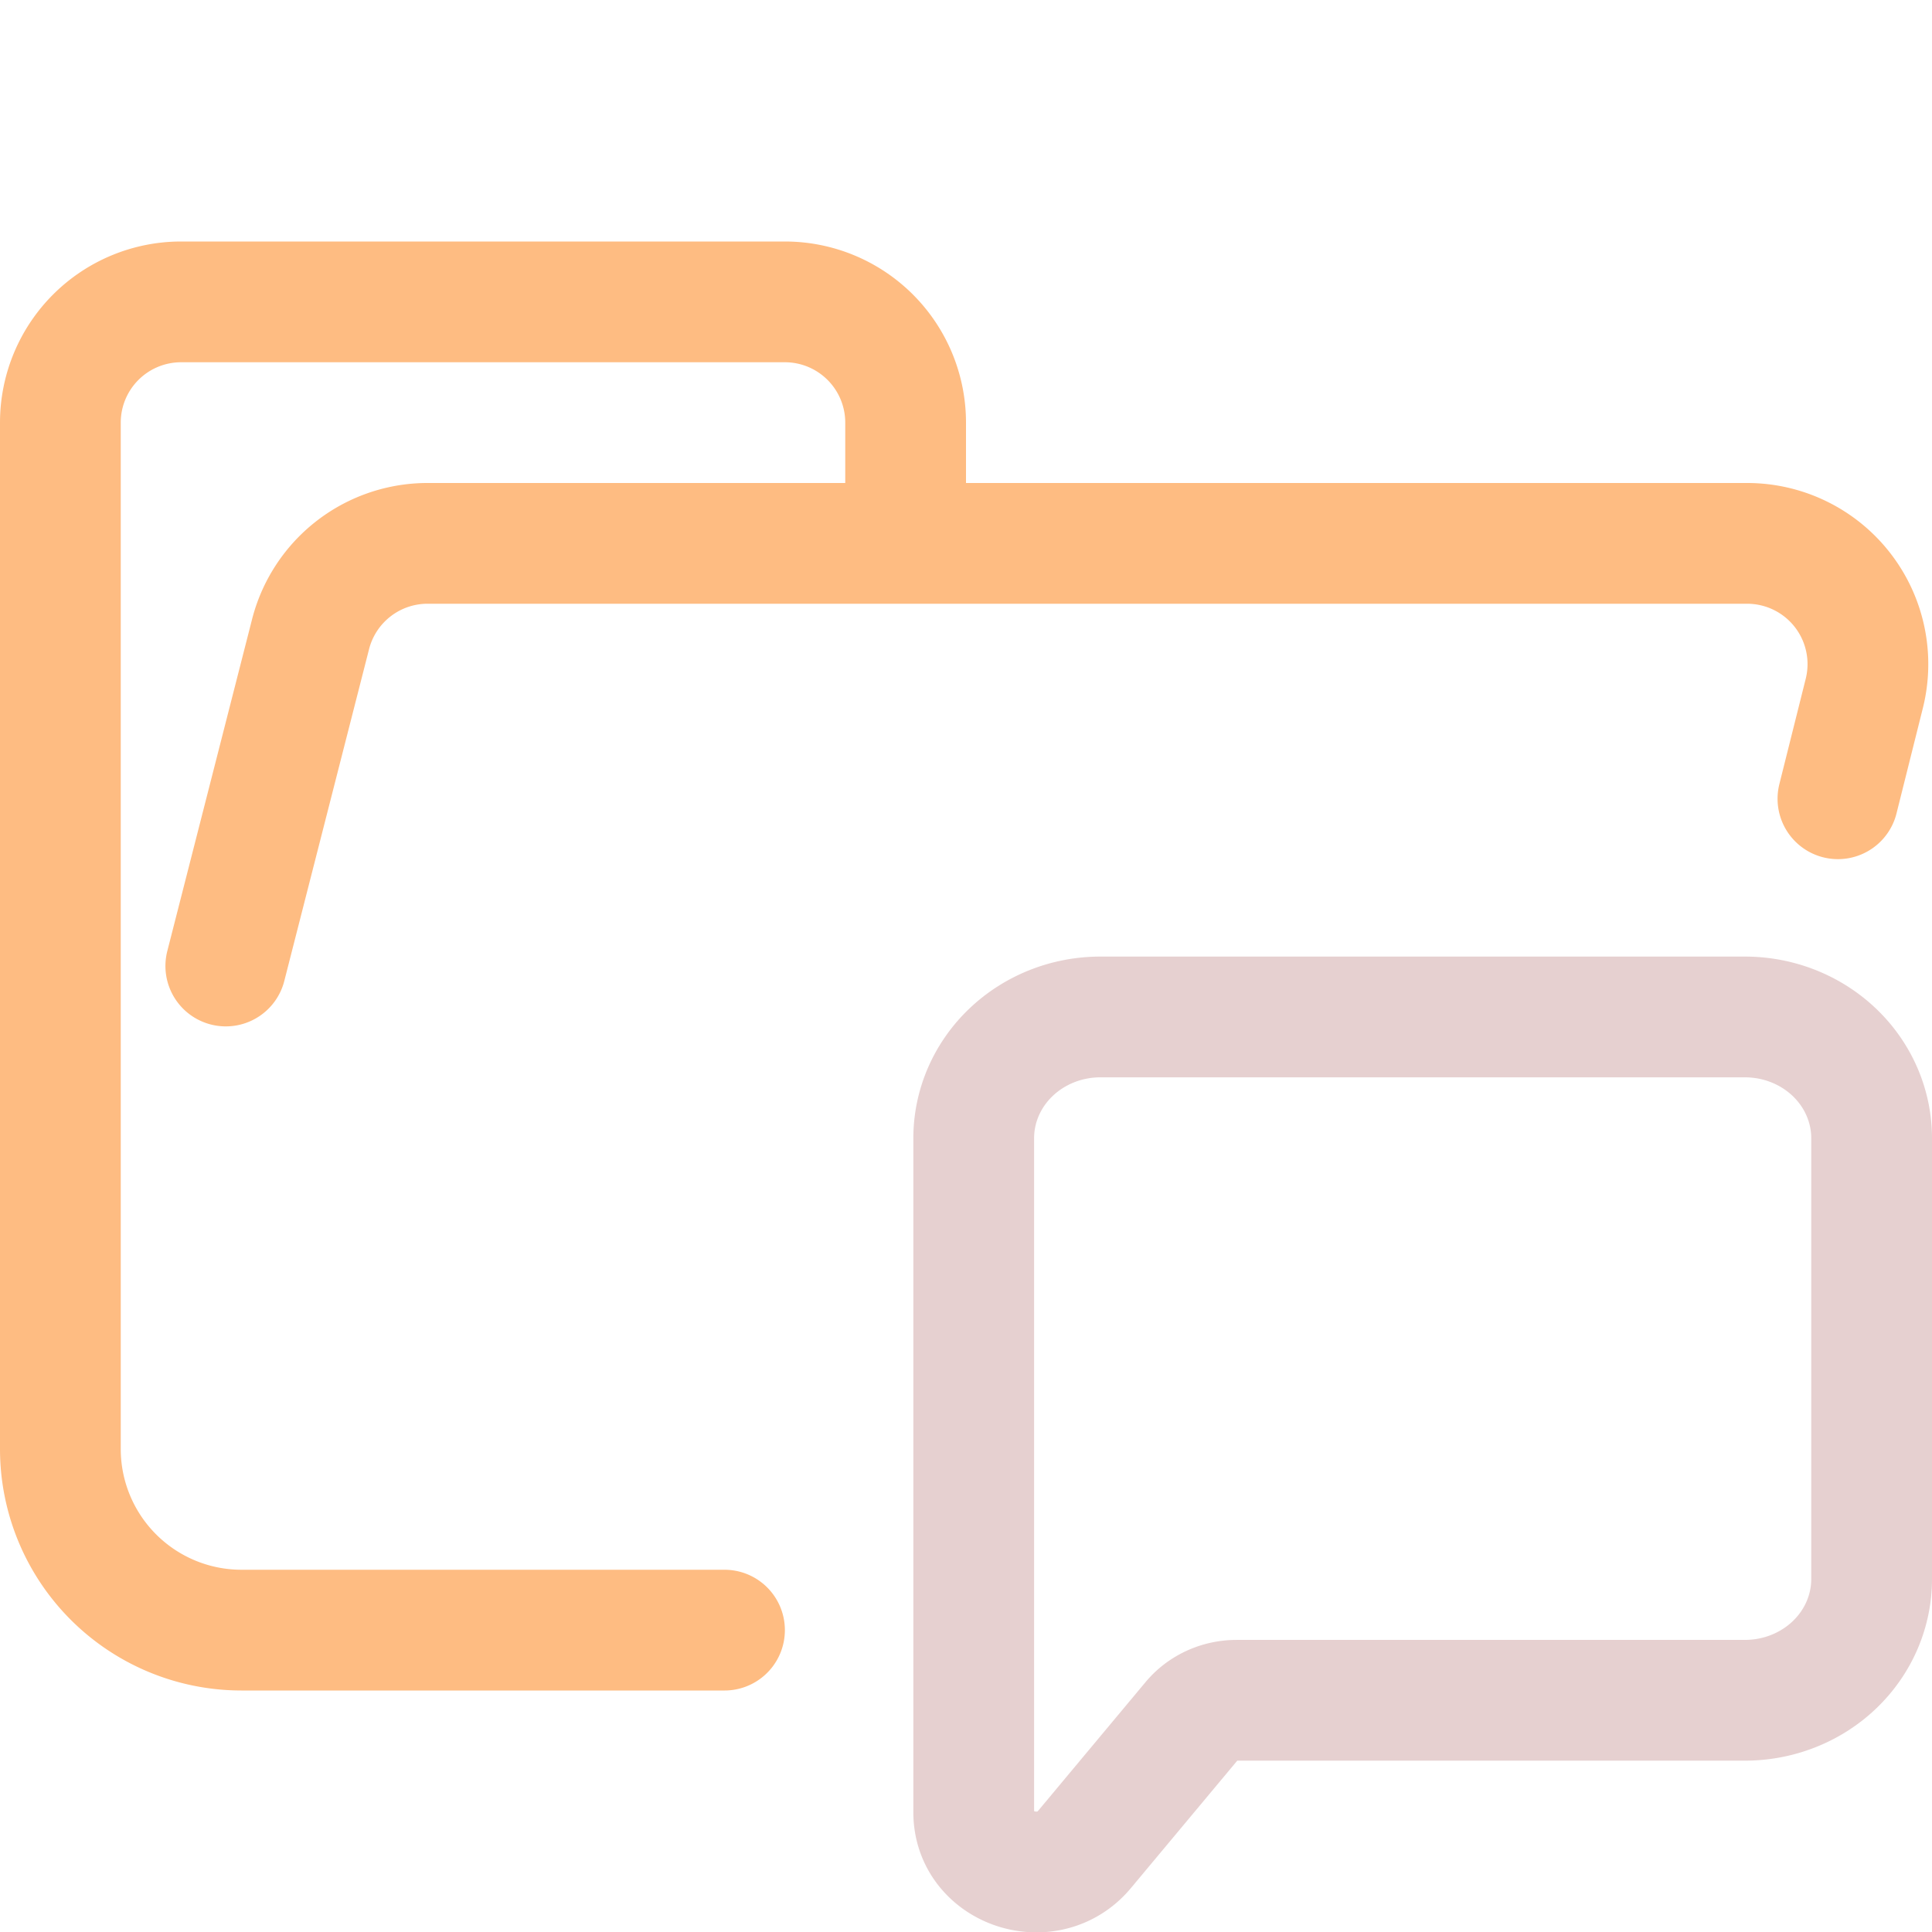 <svg xmlns="http://www.w3.org/2000/svg" width="16" height="16" viewBox="0 0 16 16">
	<path fill="none" stroke="#FEBC82" stroke-linecap="round" stroke-linejoin="round" d="m1.87 8 .7-2.74a1 1 0 01.96-.76h10.94a1 1 0 01.97 1.24l-.219.875M6 13.5H2A1.5 1.5 0 01.5 12V3.5a1 1 0 011-1h5a1 1 0 011 1v1" />
	<path fill="none" stroke="#E6D0D0" d="M 8.064,9.426 A 1.049,1.004 0 0 1 9.112,8.422 H 14.451 a 1.049,1.004 0 0 1 1.049,1.004 v 3.651 a 1.049,1.004 0 0 1 -1.049,1.004 h -4.21 c -0.145,0 -0.282,0.063 -0.372,0.172 L 8.981,15.317 C 8.676,15.681 8.064,15.475 8.064,15.009 Z" clip-rule="evenodd" />
</svg>